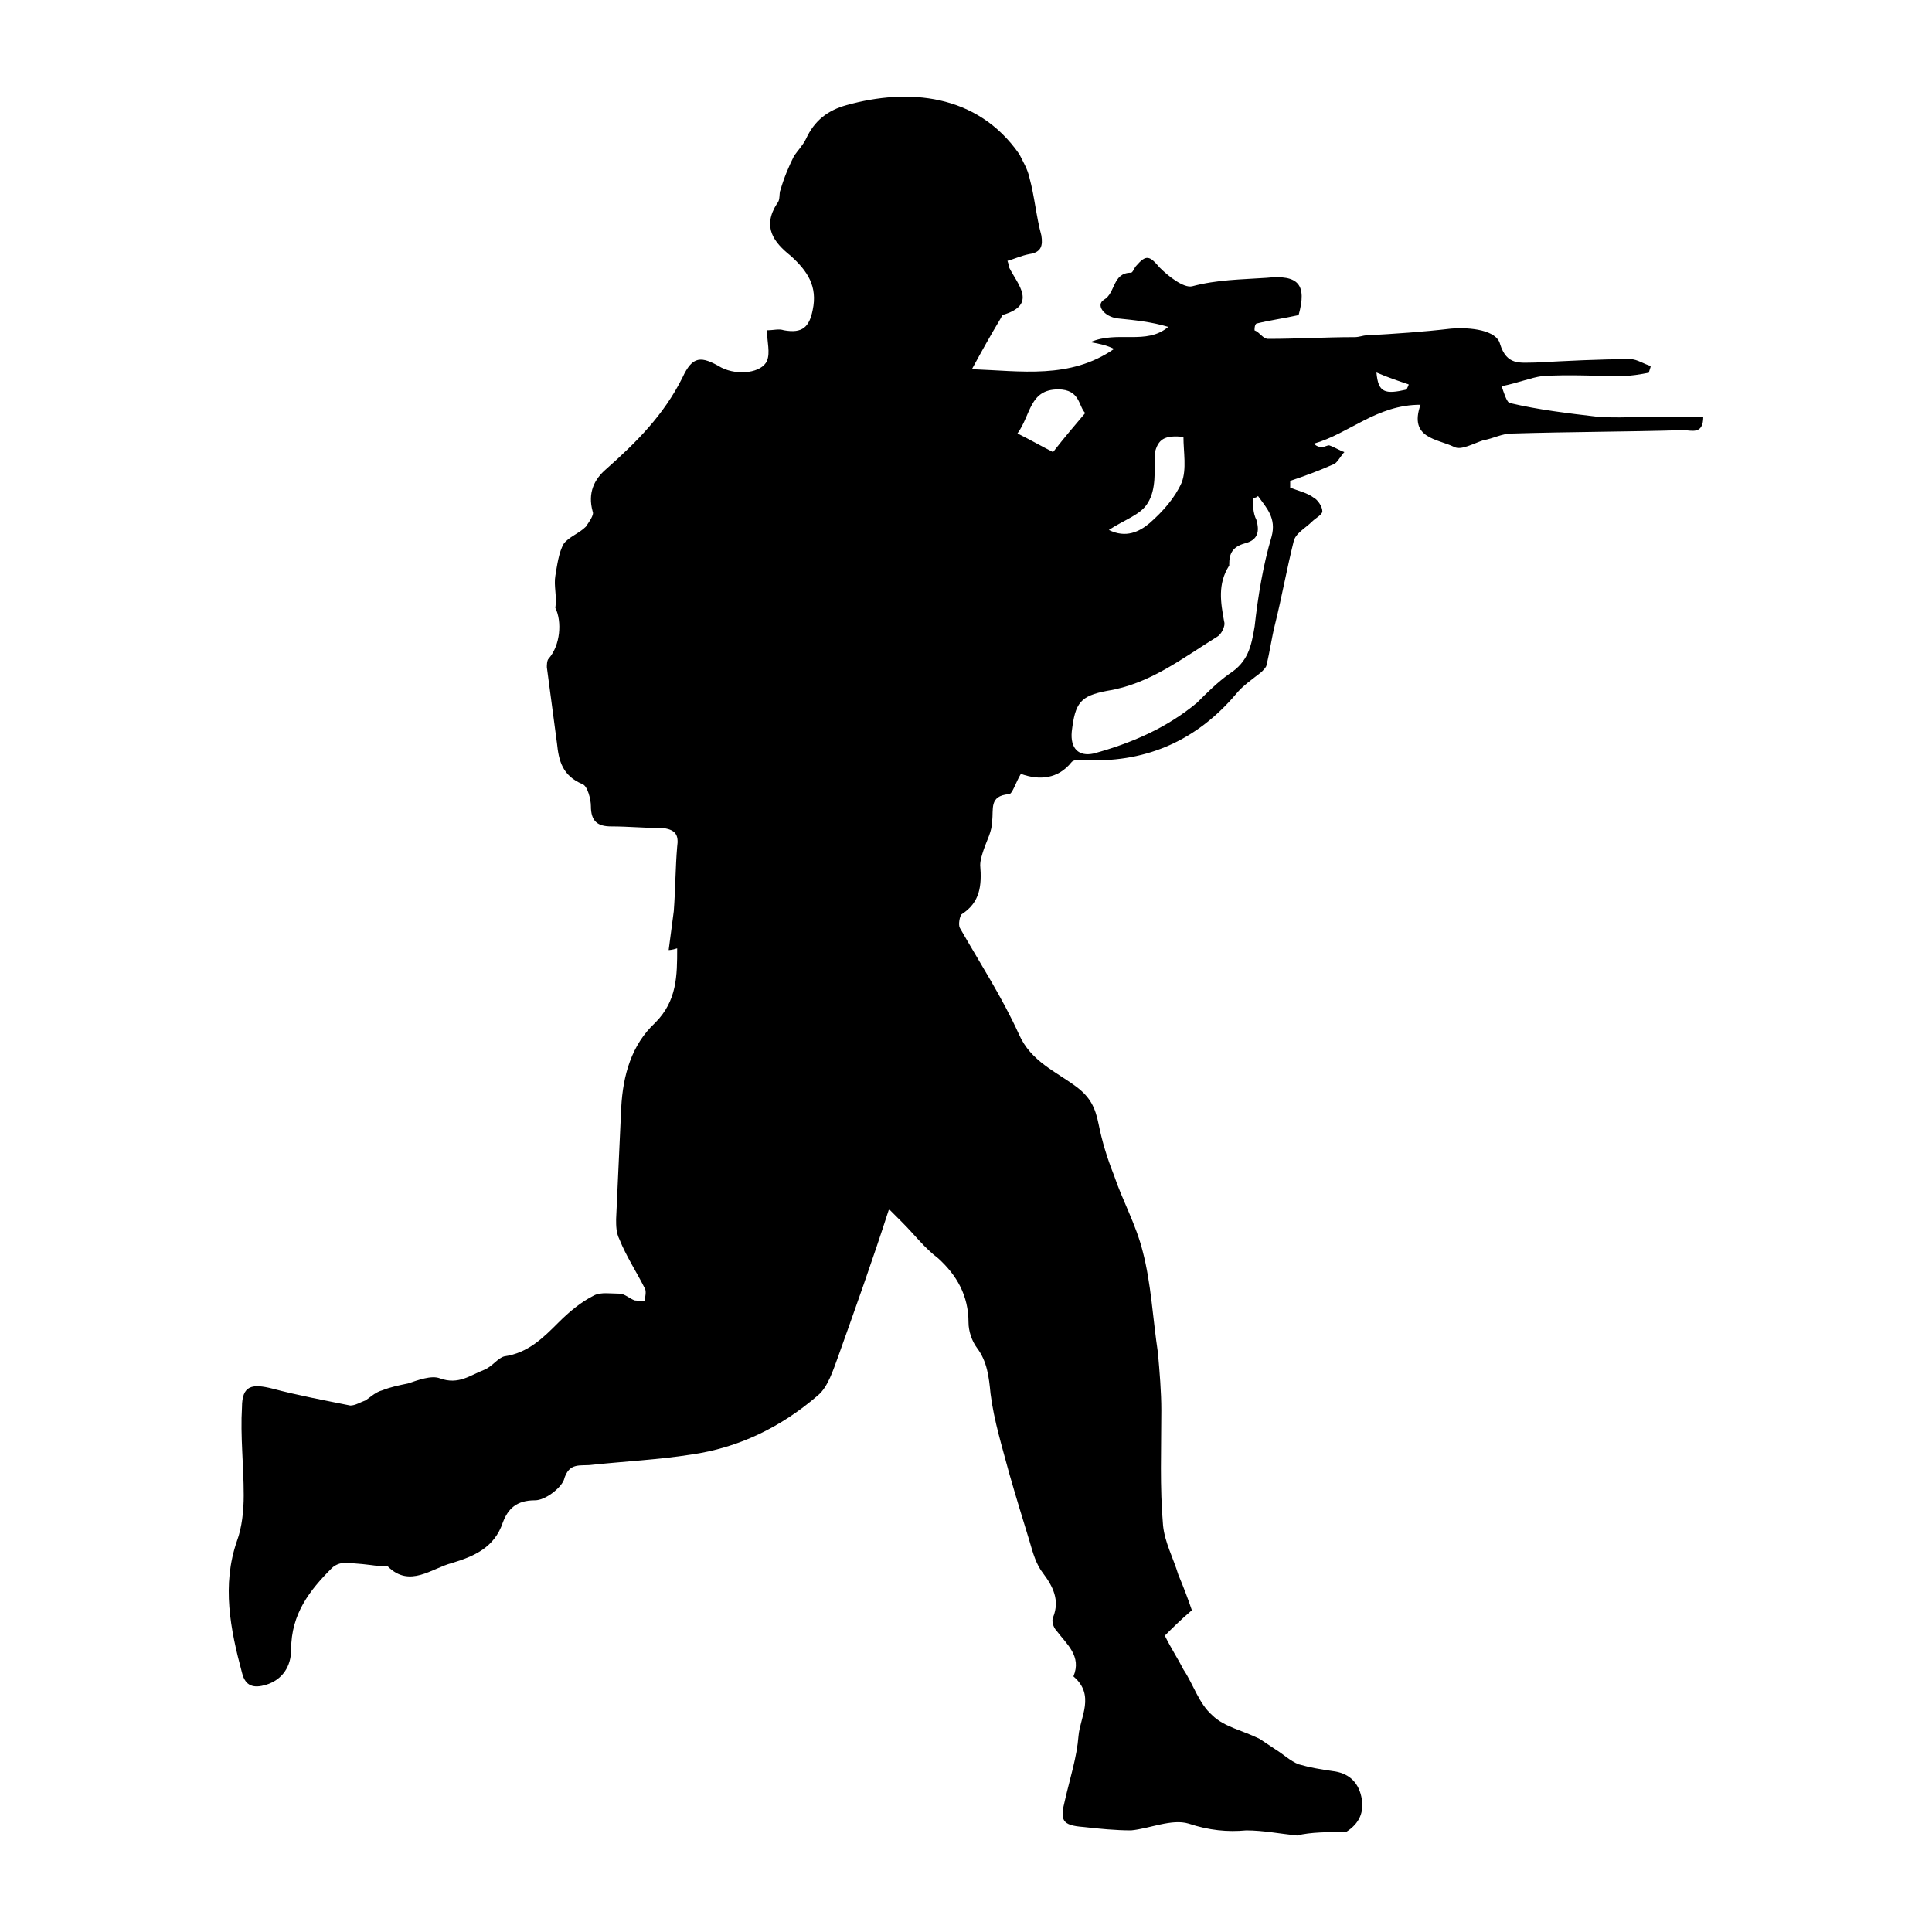 <?xml version="1.0" encoding="utf-8"?>
<!-- Generator: Adobe Illustrator 22.1.0, SVG Export Plug-In . SVG Version: 6.00 Build 0)  -->
<svg version="1.1" id="Layer_1" xmlns="http://www.w3.org/2000/svg" xmlns:xlink="http://www.w3.org/1999/xlink" x="0px" y="0px"
	 viewBox="0 0 2000 2000" style="enable-background:new 0 0 2000 2000;" xml:space="preserve">
<g>
	<path d="M1393.4,1896.5c14-8.8,19.3-21,15.8-36.8c-3.5-15.8-14-24.5-29.8-26.3c-12.3-1.8-22.8-3.5-35.1-7
		c-8.8-3.5-15.8-10.5-24.5-15.8c-5.3-3.5-10.5-7-15.8-10.5c-17.5-8.8-36.8-12.3-49.1-24.5c-14-12.3-19.3-31.6-29.8-47.3
		c-5.3-10.5-12.3-21-19.3-35.1c7-7,15.8-15.8,28-26.3c-3.5-10.5-8.8-24.5-14-36.8c-5.3-17.5-14-33.3-15.8-50.8
		c-3.5-40.3-1.8-78.9-1.8-119.2c0-19.3-1.8-40.3-3.5-59.6c-5.3-35.1-7-71.9-15.8-105.2c-7-28-21-52.6-29.8-78.9
		c-7-17.5-12.3-35.1-15.8-52.6c-3.5-17.5-8.8-28-22.8-38.6c-21-15.8-47.3-26.3-59.6-54.3c-17.5-38.6-40.3-73.6-61.3-110.4
		c-1.8-3.5,0-12.3,1.8-14c19.3-12.3,21-29.8,19.3-50.8c0-5.3,1.8-10.5,3.5-15.8c3.5-10.5,8.8-19.3,8.8-29.8
		c1.8-12.3-3.5-26.3,17.5-28c3.5,0,7-12.3,12.3-21c19.3,7,38.6,5.3,52.6-12.3c3.5-3.5,10.5-1.8,17.5-1.8
		c61.3,1.8,112.2-21,152.5-68.4c7-8.8,17.5-15.8,26.3-22.8c1.8-1.8,5.3-5.3,5.3-7c3.5-14,5.3-28,8.8-42.1c7-28,12.3-57.8,19.3-85.9
		c1.8-8.8,12.3-14,19.3-21c3.5-3.5,10.5-7,10.5-10.5c0-5.3-5.3-12.3-8.8-14c-7-5.3-15.8-7-24.5-10.5c0-1.8,0-3.5,0-7
		c15.8-5.3,29.8-10.5,45.6-17.5c3.5-1.8,7-8.8,10.5-12.3c-5.3-1.8-10.5-5.3-15.8-7c-1.8,0-5.3,1.8-7,1.8c-1.8,0-5.3,0-8.8-3.5
		c36.8-10.5,64.9-40.3,110.4-40.3c-12.3,35.1,17.5,35.1,35.1,43.8c7,3.5,19.3-3.5,29.8-7c10.5-1.8,19.3-7,29.8-7
		c59.6-1.8,119.2-1.8,177-3.5c8.8,0,21,5.3,21-14c-15.8,0-31.5,0-45.6,0c-21,0-43.8,1.8-64.9,0c-29.8-3.5-59.6-7-89.4-14
		c-3.5,0-7-12.3-8.8-17.5c17.5-3.5,29.8-8.8,42.1-10.5c28-1.8,54.3,0,82.4,0c8.8,0,19.3-1.8,28-3.5c0-1.8,1.8-5.3,1.8-7
		c-7-1.8-14-7-21-7c-33.3,0-64.9,1.8-98.2,3.5c-15.8,0-29.8,3.5-36.8-19.3c-3.5-14-29.8-17.5-50.8-15.8c-29.8,3.5-57.8,5.3-87.6,7
		c-3.5,0-7,1.8-12.3,1.8c-29.8,0-59.6,1.8-89.4,1.8c-5.3,0-8.8-7-14-8.8c0-1.8,0-5.3,1.8-7c14-3.5,28-5.3,43.8-8.8
		c8.8-31.6,0-42.1-33.3-38.6c-26.3,1.8-50.8,1.8-77.1,8.8c-8.8,1.8-24.5-10.5-33.3-19.3c-10.5-12.3-14-14-24.5-1.8
		c-1.8,1.8-3.5,7-5.3,7c-19.3,0-15.8,21-28,28c-8.8,5.3,0,17.5,14,19.3c17.5,1.8,35.1,3.5,52.6,8.8c-22.8,19.3-52.6,3.5-80.6,15.8
		c10.5,1.8,17.5,3.5,24.5,7c-45.6,31.6-96.4,22.8-147.2,21c10.5-19.3,19.3-35.1,29.8-52.6l1.8-3.5c36.8-10.5,15.8-31.6,7-49.1
		c0-1.8,0-1.8-1.8-7c7-1.8,14-5.3,22.8-7c12.3-1.8,14-8.8,12.3-19.3c-5.3-19.3-7-40.3-12.3-59.6c-1.8-8.8-7-17.5-10.5-24.5
		c-43.8-63.1-115.7-68.4-178.8-50.8c-19.3,5.3-33.3,15.8-42.1,35.1c-3.5,7-8.8,12.3-12.3,17.5c-5.3,10.5-10.5,22.8-14,35.1
		c-1.8,3.5,0,10.5-3.5,14c-15.8,24.5-3.5,40.3,14,54.3c17.5,15.8,28,31.6,22.8,56.1c-3.5,17.5-10.5,24.5-29.8,21
		c-5.3-1.8-10.5,0-17.5,0c0,12.3,3.5,22.8,0,31.6c-5.3,12.3-29.8,15.8-47.3,7c-21-12.3-29.8-12.3-40.3,10.5
		c-19.3,38.6-47.3,66.6-78.9,94.6c-12.3,10.5-19.3,24.5-14,43.8c1.8,3.5-3.5,10.5-7,15.8c-7,7-17.5,10.5-22.8,17.5
		c-5.3,8.8-7,22.8-8.8,33.3s1.8,21,0,33.3c7,14,5.3,38.6-7,52.6c-1.8,1.8-1.8,7-1.8,8.8c3.5,26.3,7,52.6,10.5,78.9
		c1.8,17.5,5.3,33.3,26.3,42.1c5.3,1.8,8.8,15.8,8.8,22.8c0,15.8,7,21,21,21c17.5,0,36.8,1.8,54.3,1.8c12.3,1.8,15.8,7,14,19.3
		c-1.8,21-1.8,43.8-3.5,66.6c-1.8,14-3.5,26.3-5.3,40.3c0,0,3.5,0,8.8-1.8c0,28,0,54.3-22.8,77.1c-24.5,22.8-33.3,54.3-35.1,87.6
		c-1.8,38.6-3.5,77.1-5.3,115.7c0,7,0,14,3.5,21c7,17.5,17.5,33.3,26.3,50.8c1.8,3.5,0,8.8,0,12.3c0,1.8-7,0-10.5,0
		c-5.3-1.8-10.5-7-15.8-7c-8.8,0-19.3-1.8-26.3,1.8c-14,7-26.3,17.5-36.8,28c-15.8,15.8-31.5,31.6-56.1,35.1c-7,1.8-12.3,10.5-21,14
		c-14,5.3-26.3,15.8-45.6,8.8c-8.8-3.5-22.8,1.8-33.3,5.3c-8.8,1.8-17.5,3.5-26.3,7c-7,1.8-12.3,7-17.5,10.5
		c-5.3,1.8-10.5,5.3-15.8,5.3c-26.3-5.3-54.3-10.5-80.6-17.5c-21-5.3-31.5-3.5-31.5,19.3c-1.8,29.8,1.8,59.6,1.8,91.1
		c0,15.8-1.8,33.3-7,47.3c-15.8,45.6-7,91.1,5.3,136.7c3.5,14,12.3,15.8,24.5,12.3c17.5-5.3,26.3-19.3,26.3-36.8
		c0-36.8,19.3-61.3,42.1-84.1c3.5-3.5,8.8-5.3,12.3-5.3c12.3,0,26.3,1.8,38.6,3.5c1.8,0,7,0,7,0c22.8,22.8,45.6,1.8,66.6-3.5
		c22.8-7,43.8-15.8,52.6-42.1c5.3-14,14-22.8,33.3-22.8c10.5,0,26.3-12.3,29.8-21c5.3-19.3,17.5-14,29.8-15.8
		c33.3-3.5,68.4-5.3,101.7-10.5c49.1-7,92.9-28,131.5-61.3c10.5-8.8,15.8-26.3,21-40.3c17.5-49.1,35.1-98.2,52.6-152.5
		c7,7,10.5,10.5,14,14c12.3,12.3,22.8,26.3,36.8,36.8c19.3,17.5,31.5,38.6,31.5,66.6c0,8.8,3.5,19.3,8.8,26.3
		c10.5,14,12.3,29.8,14,47.3c3.5,28,12.3,56.1,19.3,82.4c7,24.5,14,47.3,21,70.1c3.5,12.3,7,24.5,14,33.3c10.5,14,17.5,28,10.5,45.6
		c-1.8,3.5,0,10.5,3.5,14c10.5,14,26.3,26.3,17.5,47.3c22.8,19.3,7,42.1,5.3,61.3c-1.8,22.8-8.8,43.8-14,66.6
		c-5.3,21-3.5,26.3,19.3,28c15.8,1.8,33.3,3.5,49.1,3.5c19.3-1.8,42.1-12.3,59.6-7c21,7,40.3,8.8,59.6,7c17.5,0,35.1,3.5,52.6,5.3
		C1356.6,1896.5,1375.8,1896.5,1393.4,1896.5z M1297,515.3c1.8,0,3.5,0,5.3-1.8c8.8,12.3,19.3,22.8,14,42.1
		c-8.8,29.8-14,61.3-17.5,92.9c-3.5,21-7,36.8-26.3,49.1c-12.3,8.8-22.8,19.3-33.3,29.8c-31.5,26.3-68.4,42.1-106.9,52.6
		c-15.8,3.5-24.5-5.3-22.8-22.8c3.5-29.8,8.8-36.8,36.8-42.1c43.8-7,77.1-33.3,113.9-56.1c3.5-1.8,8.8-10.5,7-15.8
		c-3.5-19.3-7-38.6,5.3-57.8v-1.8c0-10.5,3.5-17.5,15.8-21c14-3.5,15.8-12.3,12.3-24.5C1297,531.1,1297,522.3,1297,515.3z
		 M1090.1,468c-10.5-5.3-22.8-12.3-36.8-19.3c14-19.3,12.3-45.6,42.1-45.6c22.8,0,21,17.5,28,24.5
		C1112.9,440,1102.4,452.2,1090.1,468z M1225.1,452.2c0,15.8,3.5,33.3-1.8,47.3c-7,15.8-19.3,29.8-33.3,42.1
		c-10.5,8.8-24.5,15.8-42.1,7c15.8-10.5,33.3-15.8,40.3-28c8.8-14,7-33.3,7-50.8C1198.8,454,1205.8,450.5,1225.1,452.2z
		 M1424.9,385.6c12.3,5.3,22.8,8.8,33.3,12.3c0,1.8-1.8,3.5-1.8,5.3C1433.7,408.4,1426.7,406.7,1424.9,385.6z"/>
</g>
</svg>
